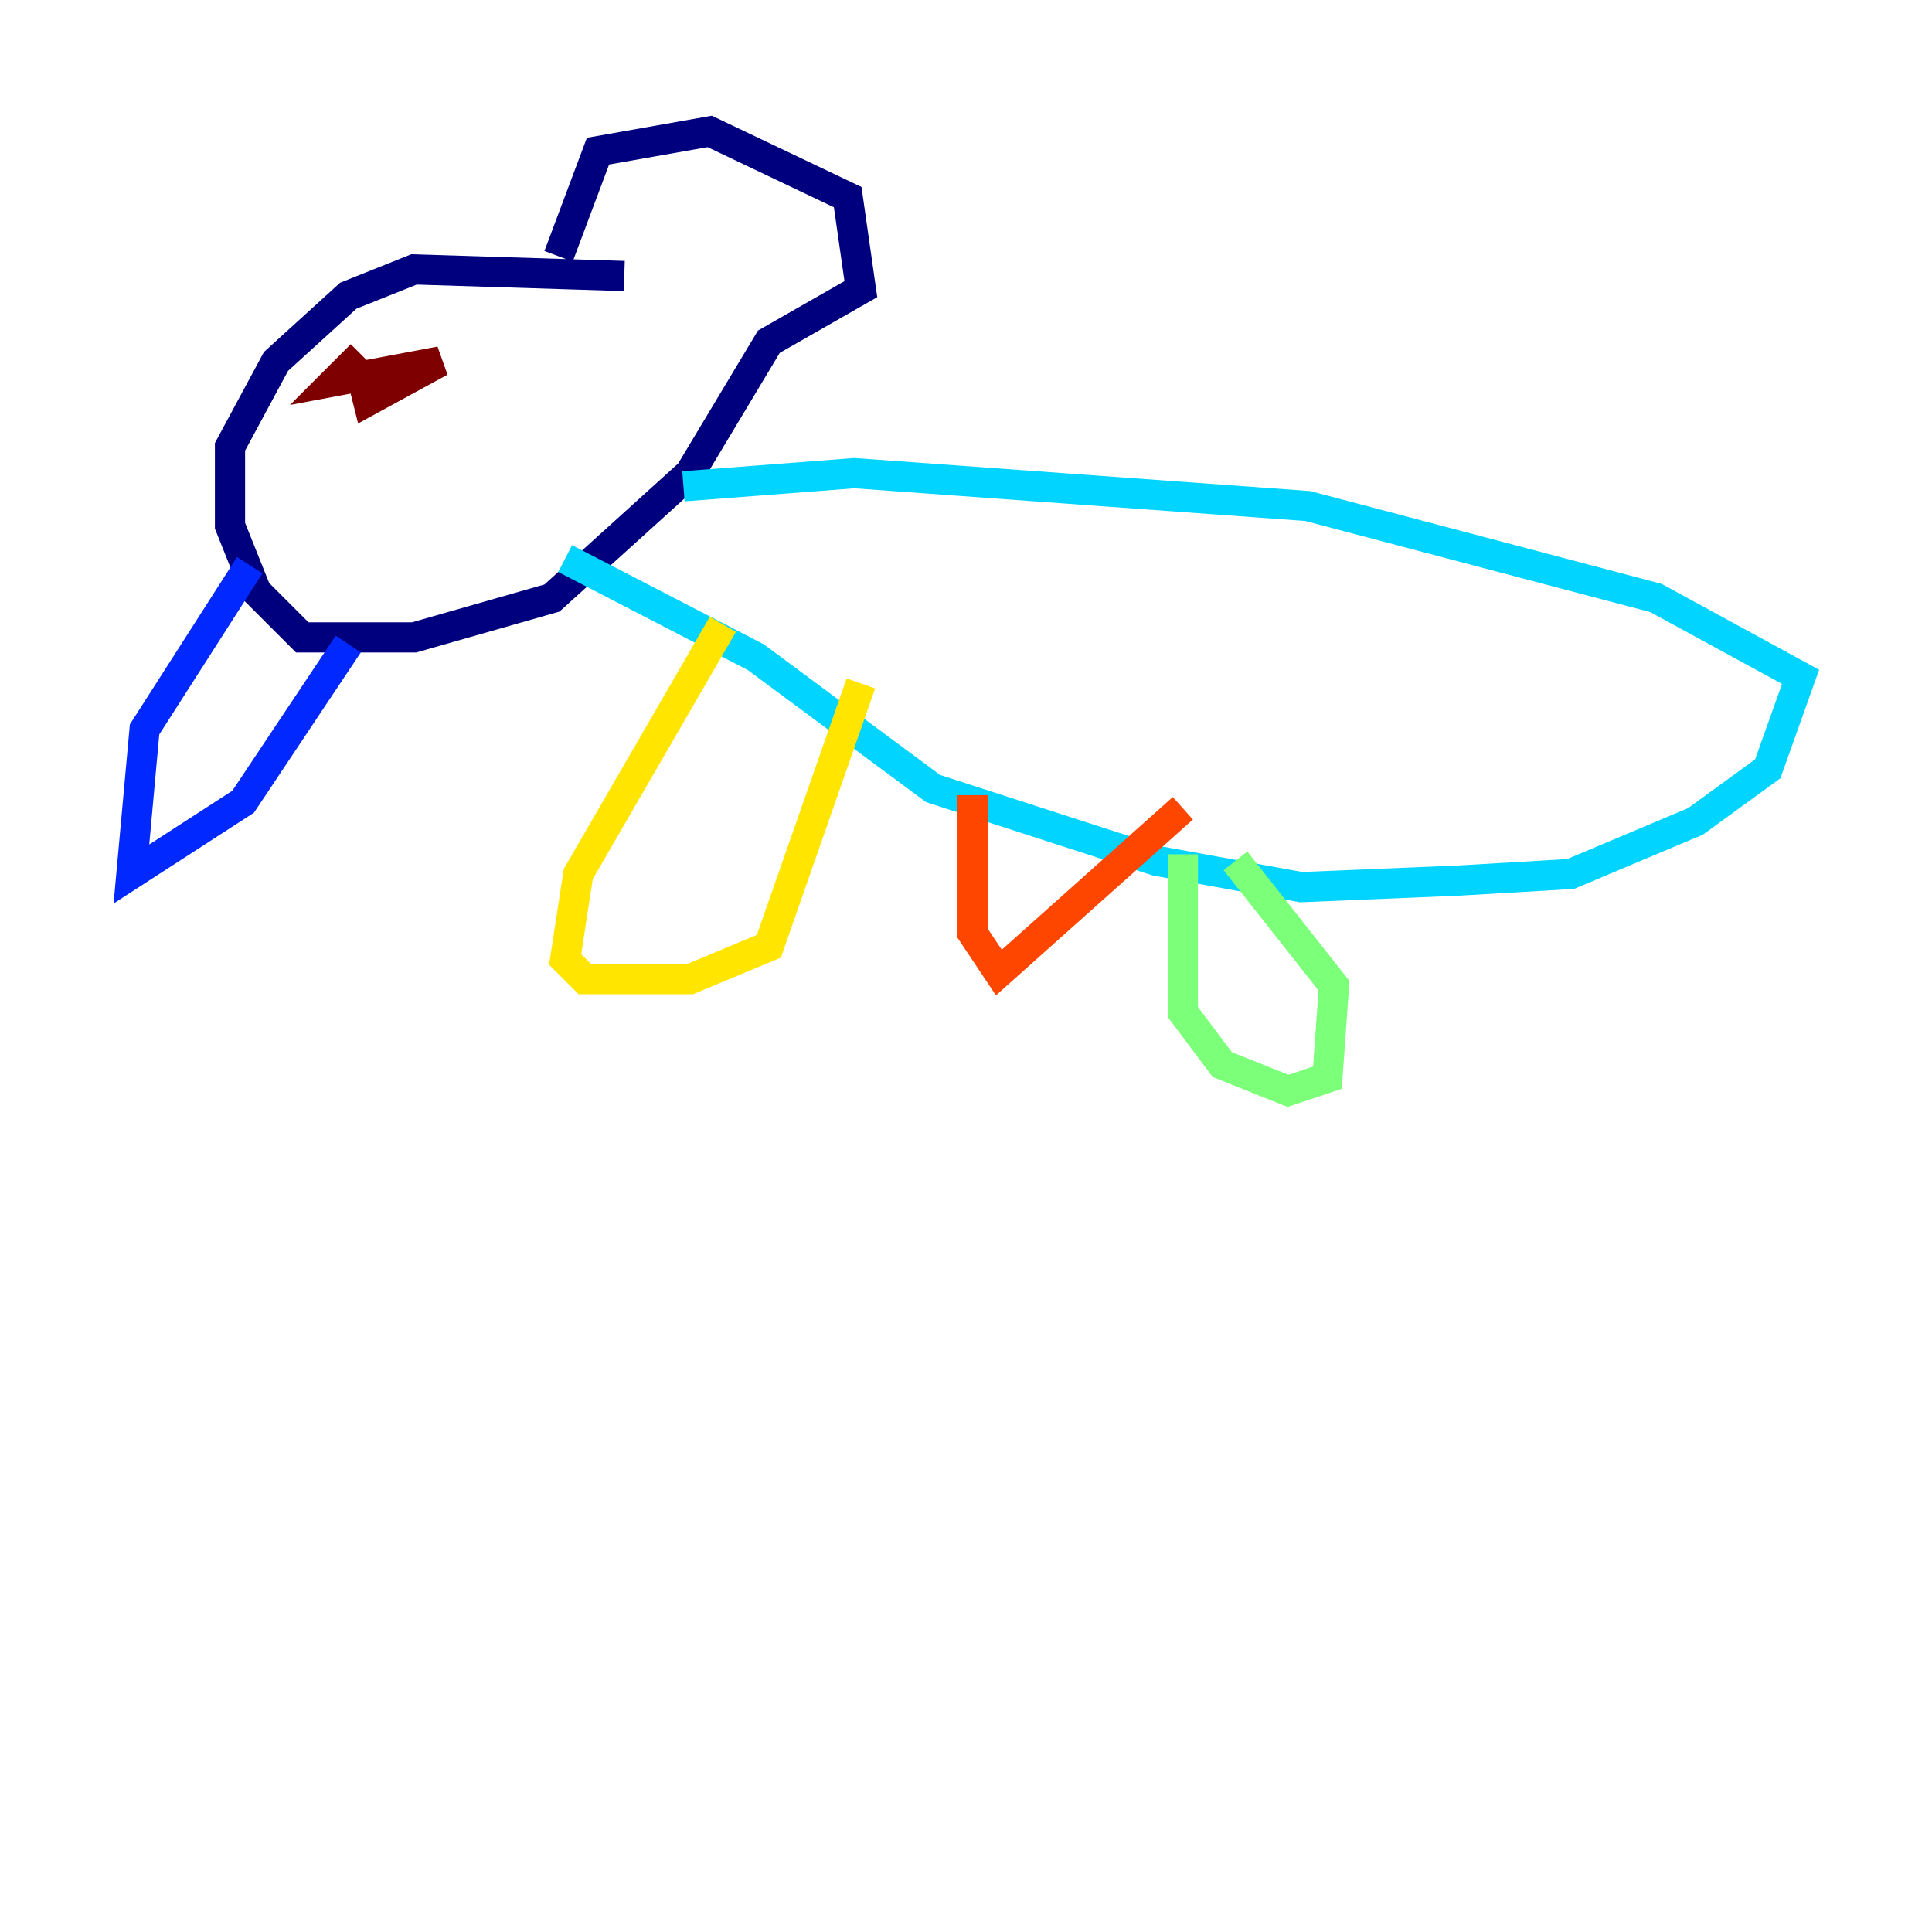 <?xml version="1.0" encoding="utf-8" ?>
<svg baseProfile="tiny" height="128" version="1.2" viewBox="0,0,128,128" width="128" xmlns="http://www.w3.org/2000/svg" xmlns:ev="http://www.w3.org/2001/xml-events" xmlns:xlink="http://www.w3.org/1999/xlink"><defs /><polyline fill="none" points="37.007,16.98 39.619,10.014 47.02,8.707 56.163,13.061 57.034,19.157 50.939,22.64 45.714,31.347 36.571,39.619 27.429,42.231 20.027,42.231 16.98,39.184 15.238,34.83 15.238,29.605 18.286,23.946 23.075,19.592 27.429,17.85 41.361,18.286" stroke="#00007f" stroke-width="2" /><polyline fill="none" points="16.544,37.442 9.578,48.327 8.707,57.905 16.109,53.116 23.075,42.667" stroke="#0028ff" stroke-width="2" /><polyline fill="none" points="45.279,32.218 56.599,31.347 86.639,33.524 109.714,39.619 119.293,44.843 117.116,50.939 112.326,54.422 104.054,57.905 96.653,58.34 86.204,58.776 76.626,57.034 61.823,52.245 50.068,43.537 37.442,37.007" stroke="#00d4ff" stroke-width="2" /><polyline fill="none" points="81.85,57.034 88.381,65.306 87.946,71.401 85.333,72.272 80.98,70.531 78.367,67.048 78.367,56.599" stroke="#7cff79" stroke-width="2" /><polyline fill="none" points="47.891,41.361 38.313,57.905 37.442,63.565 38.748,64.871 45.714,64.871 50.939,62.694 57.034,45.279" stroke="#ffe500" stroke-width="2" /><polyline fill="none" points="64.435,52.68 64.435,61.823 66.177,64.435 78.367,53.551" stroke="#ff4600" stroke-width="2" /><polyline fill="none" points="23.946,23.51 22.204,25.252 29.17,23.946 24.381,26.558 23.946,24.816" stroke="#7f0000" stroke-width="2" /></svg>
